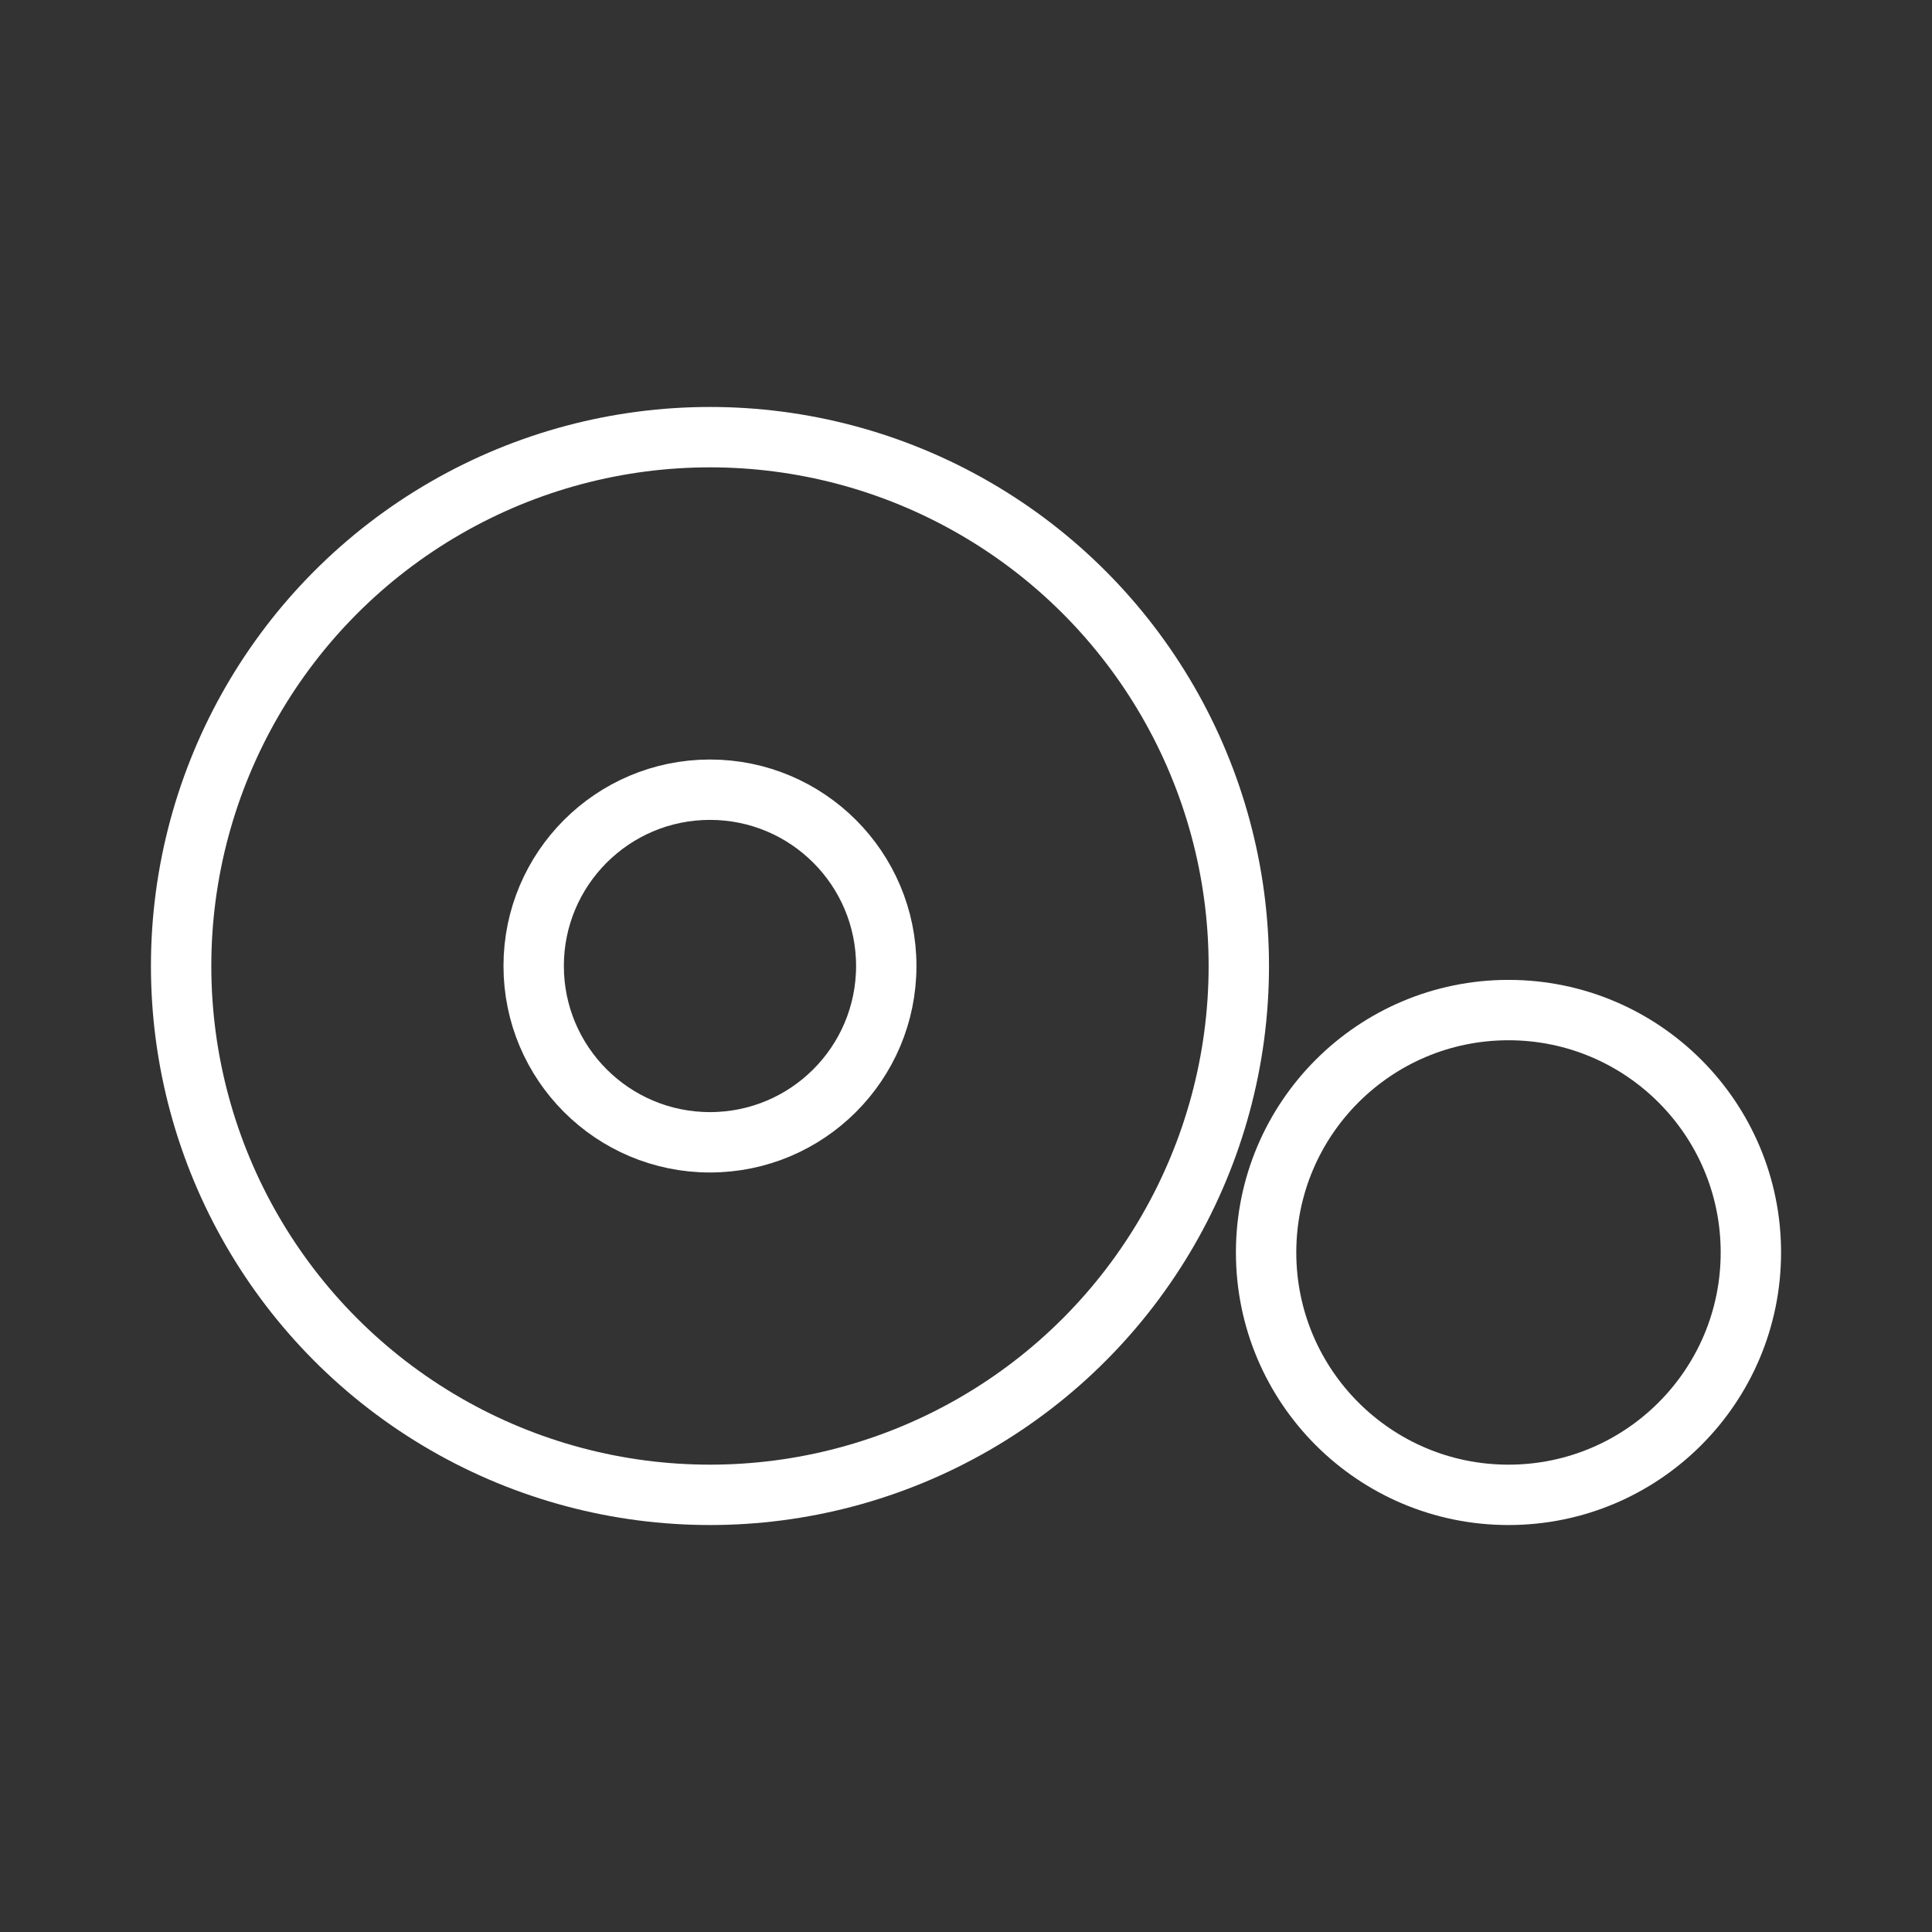<ns0:svg xmlns:ns0="http://www.w3.org/2000/svg" id="a" viewBox="0 0 48 48" style="stroke-width:1.5px"><ns0:rect x="0" y="0" width="48" height="48" fill="#333333" stroke="none"/><ns0:defs style="stroke-width:1.5px"><ns0:style style="stroke-width:1.5px">.b{fill:none;stroke:#fff;stroke-linecap:round;stroke-linejoin:round;}</ns0:style></ns0:defs><ns0:circle class="b" cx="17.639" cy="24" r="4.38" style="stroke-width:1.5px" /><ns0:circle class="b" cx="17.639" cy="24" r="13.139" style="stroke-width:1.5px" /><ns0:circle class="b" cx="37.478" cy="31.117" r="6.022" style="stroke-width:1.5px" /></ns0:svg>